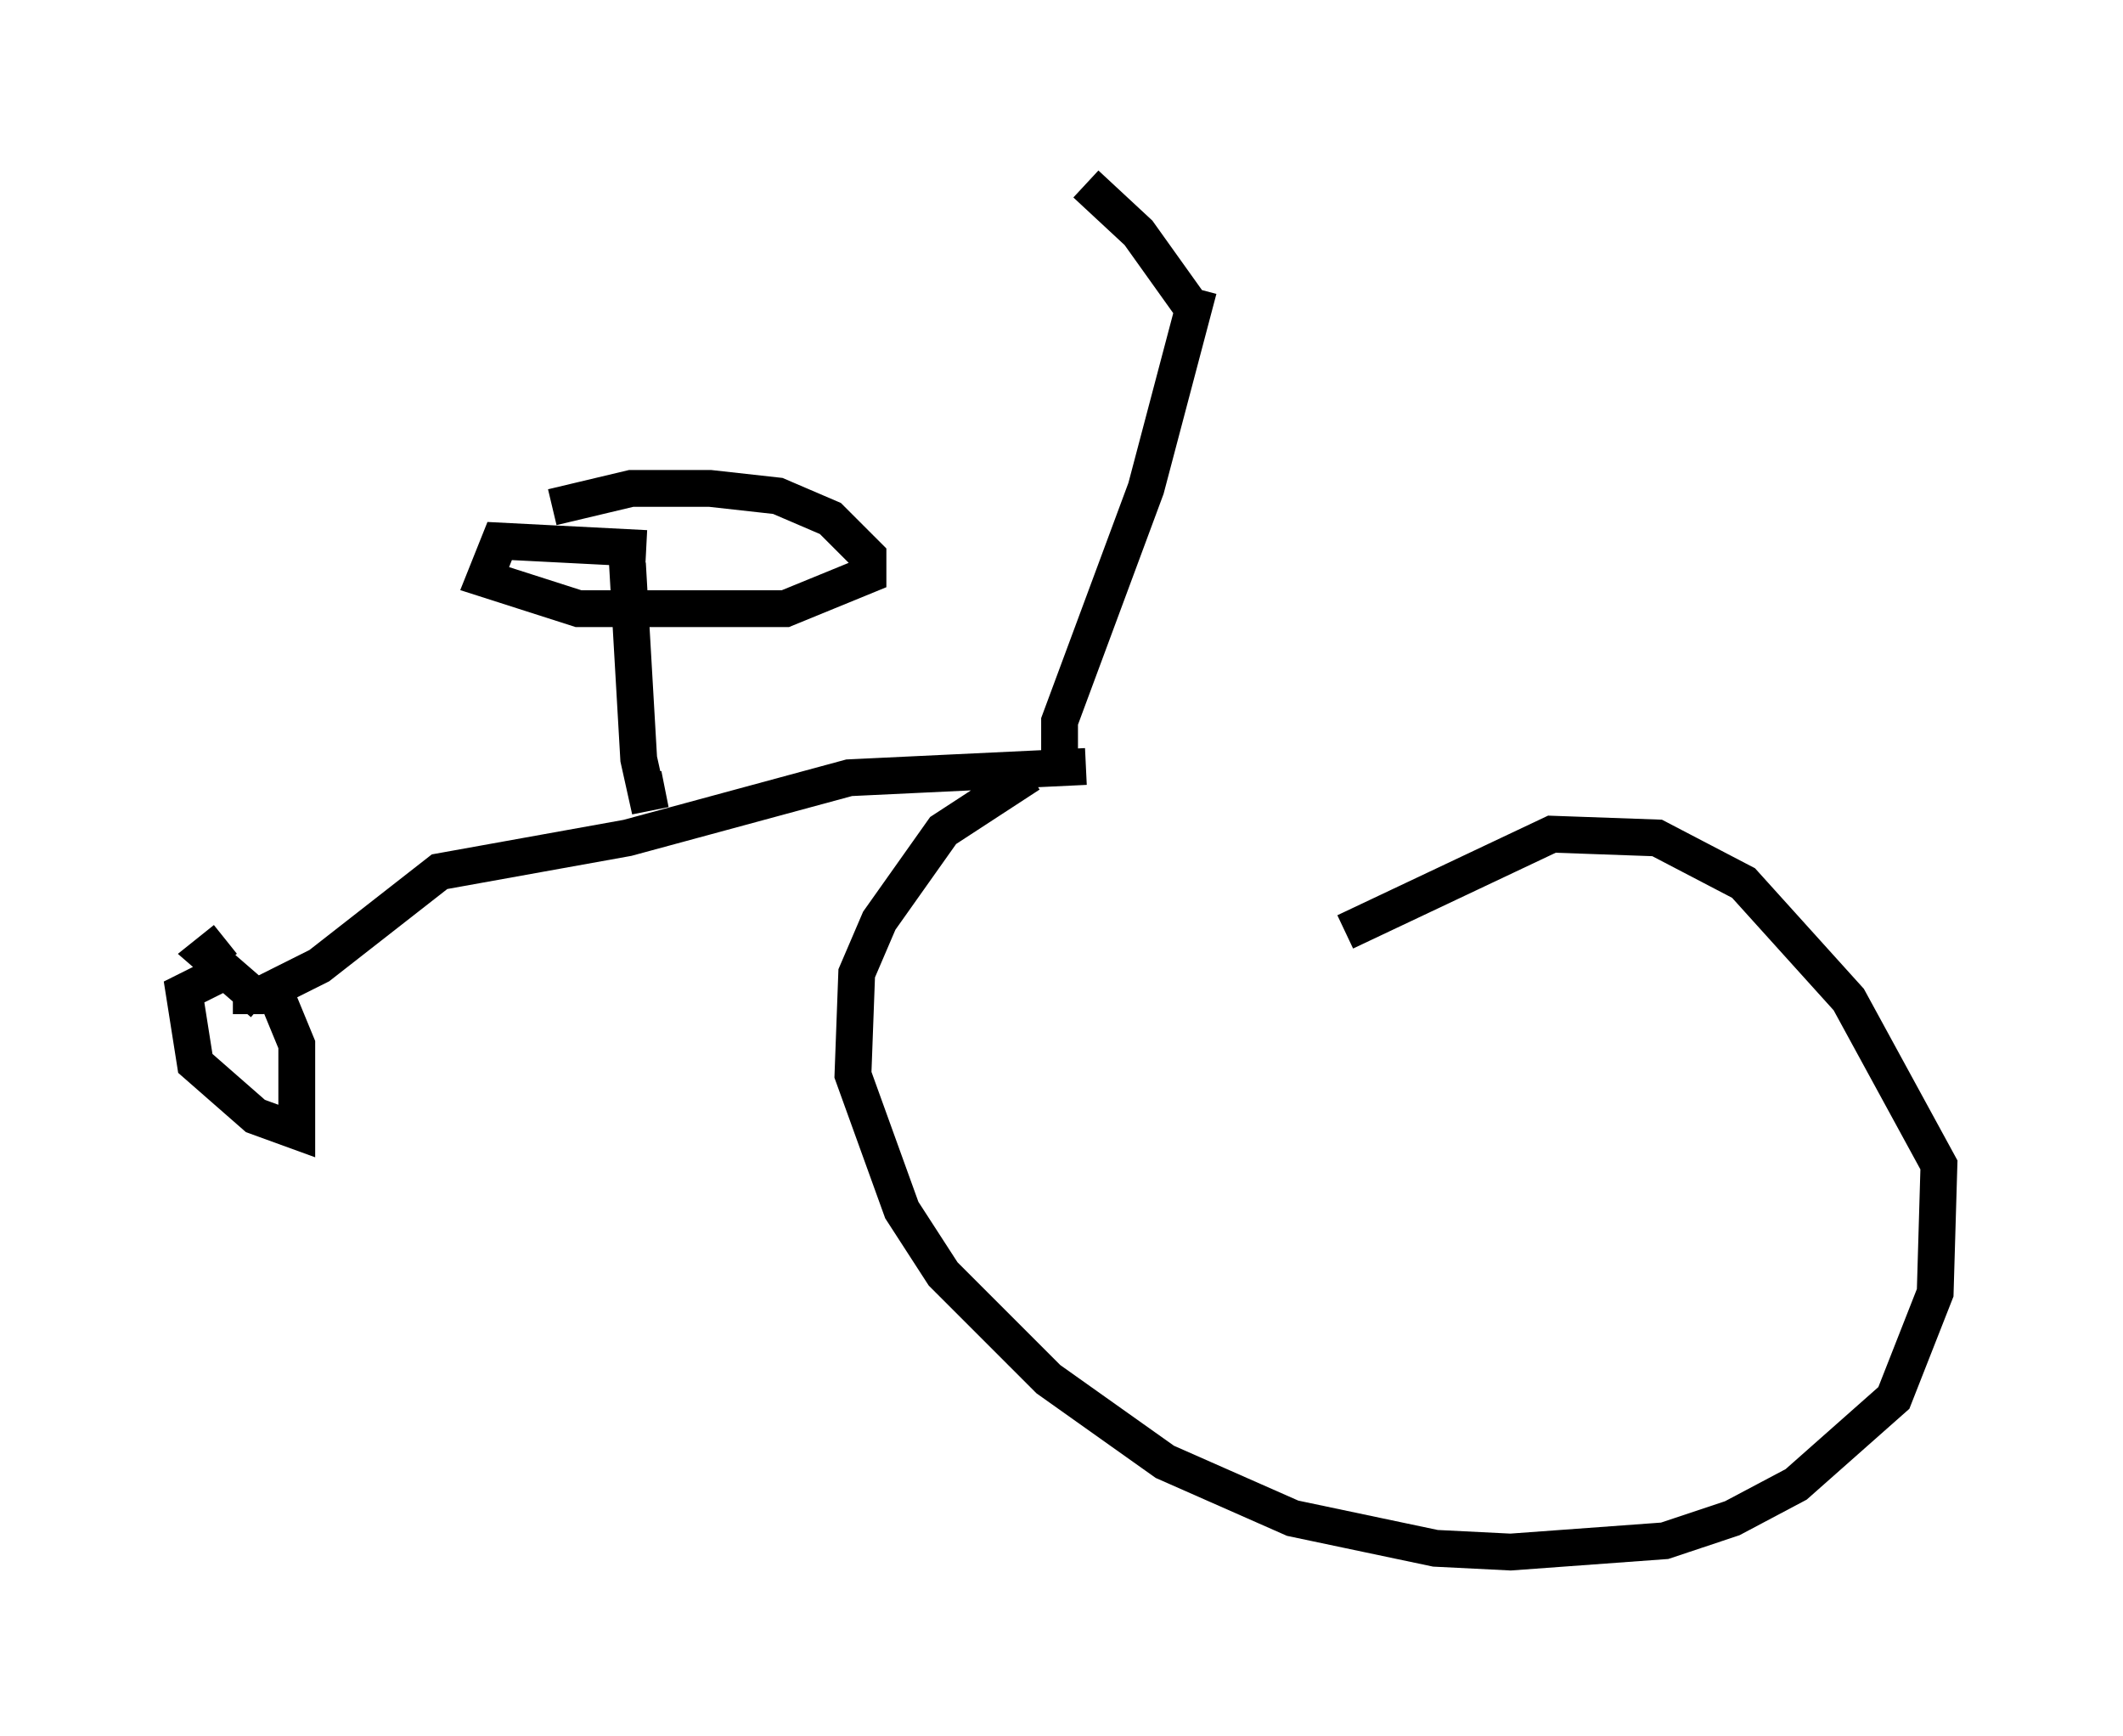 <?xml version="1.0" encoding="utf-8" ?>
<svg baseProfile="full" height="47.159" version="1.1" width="57.673" xmlns="http://www.w3.org/2000/svg" xmlns:ev="http://www.w3.org/2001/xml-events" xmlns:xlink="http://www.w3.org/1999/xlink"><defs /><rect fill="white" height="47.159" width="57.673" x="0" y="0" /><path d="M30.521, 20.619 m-2.552, 0.408 l-2.348, 1.531 -1.735, 2.45 l-0.613, 1.429 -0.102, 2.756 l1.327, 3.675 1.123, 1.735 l2.858, 2.858 3.165, 2.246 l3.471, 1.531 3.879, 0.817 l2.042, 0.102 4.185, -0.306 l1.838, -0.613 1.735, -0.919 l2.654, -2.348 1.123, -2.858 l0.102, -3.471 -2.45, -4.492 l-2.858, -3.165 -2.348, -1.225 l-2.858, -0.102 -5.615, 2.654 m-30.421, 0.204 l-0.51, 0.408 1.531, 1.327 m-1.123, -0.817 l-1.021, 0.51 0.306, 1.94 l1.633, 1.429 1.123, 0.408 l0.0, -2.348 -0.715, -1.735 m-1.021, 0.408 l0.715, 0.0 1.633, -0.817 l3.267, -2.552 5.104, -0.919 l6.023, -1.633 6.431, -0.306 m-0.715, 0.0 l0.0, -1.225 2.348, -6.329 l1.429, -5.41 m-14.496, 13.577 l-0.51, 0.102 -0.204, -0.919 l-0.306, -5.308 m0.51, -0.408 l-3.981, -0.204 -0.408, 1.021 l2.552, 0.817 5.615, 0.0 l2.246, -0.919 0.0, -0.51 l-1.021, -1.021 -1.429, -0.613 l-1.838, -0.204 -2.144, 0.0 l-2.144, 0.51 m17.456, -5.308 l-1.531, -2.144 -1.429, -1.327 " fill="none" stroke="black" stroke-width="1" /></svg>